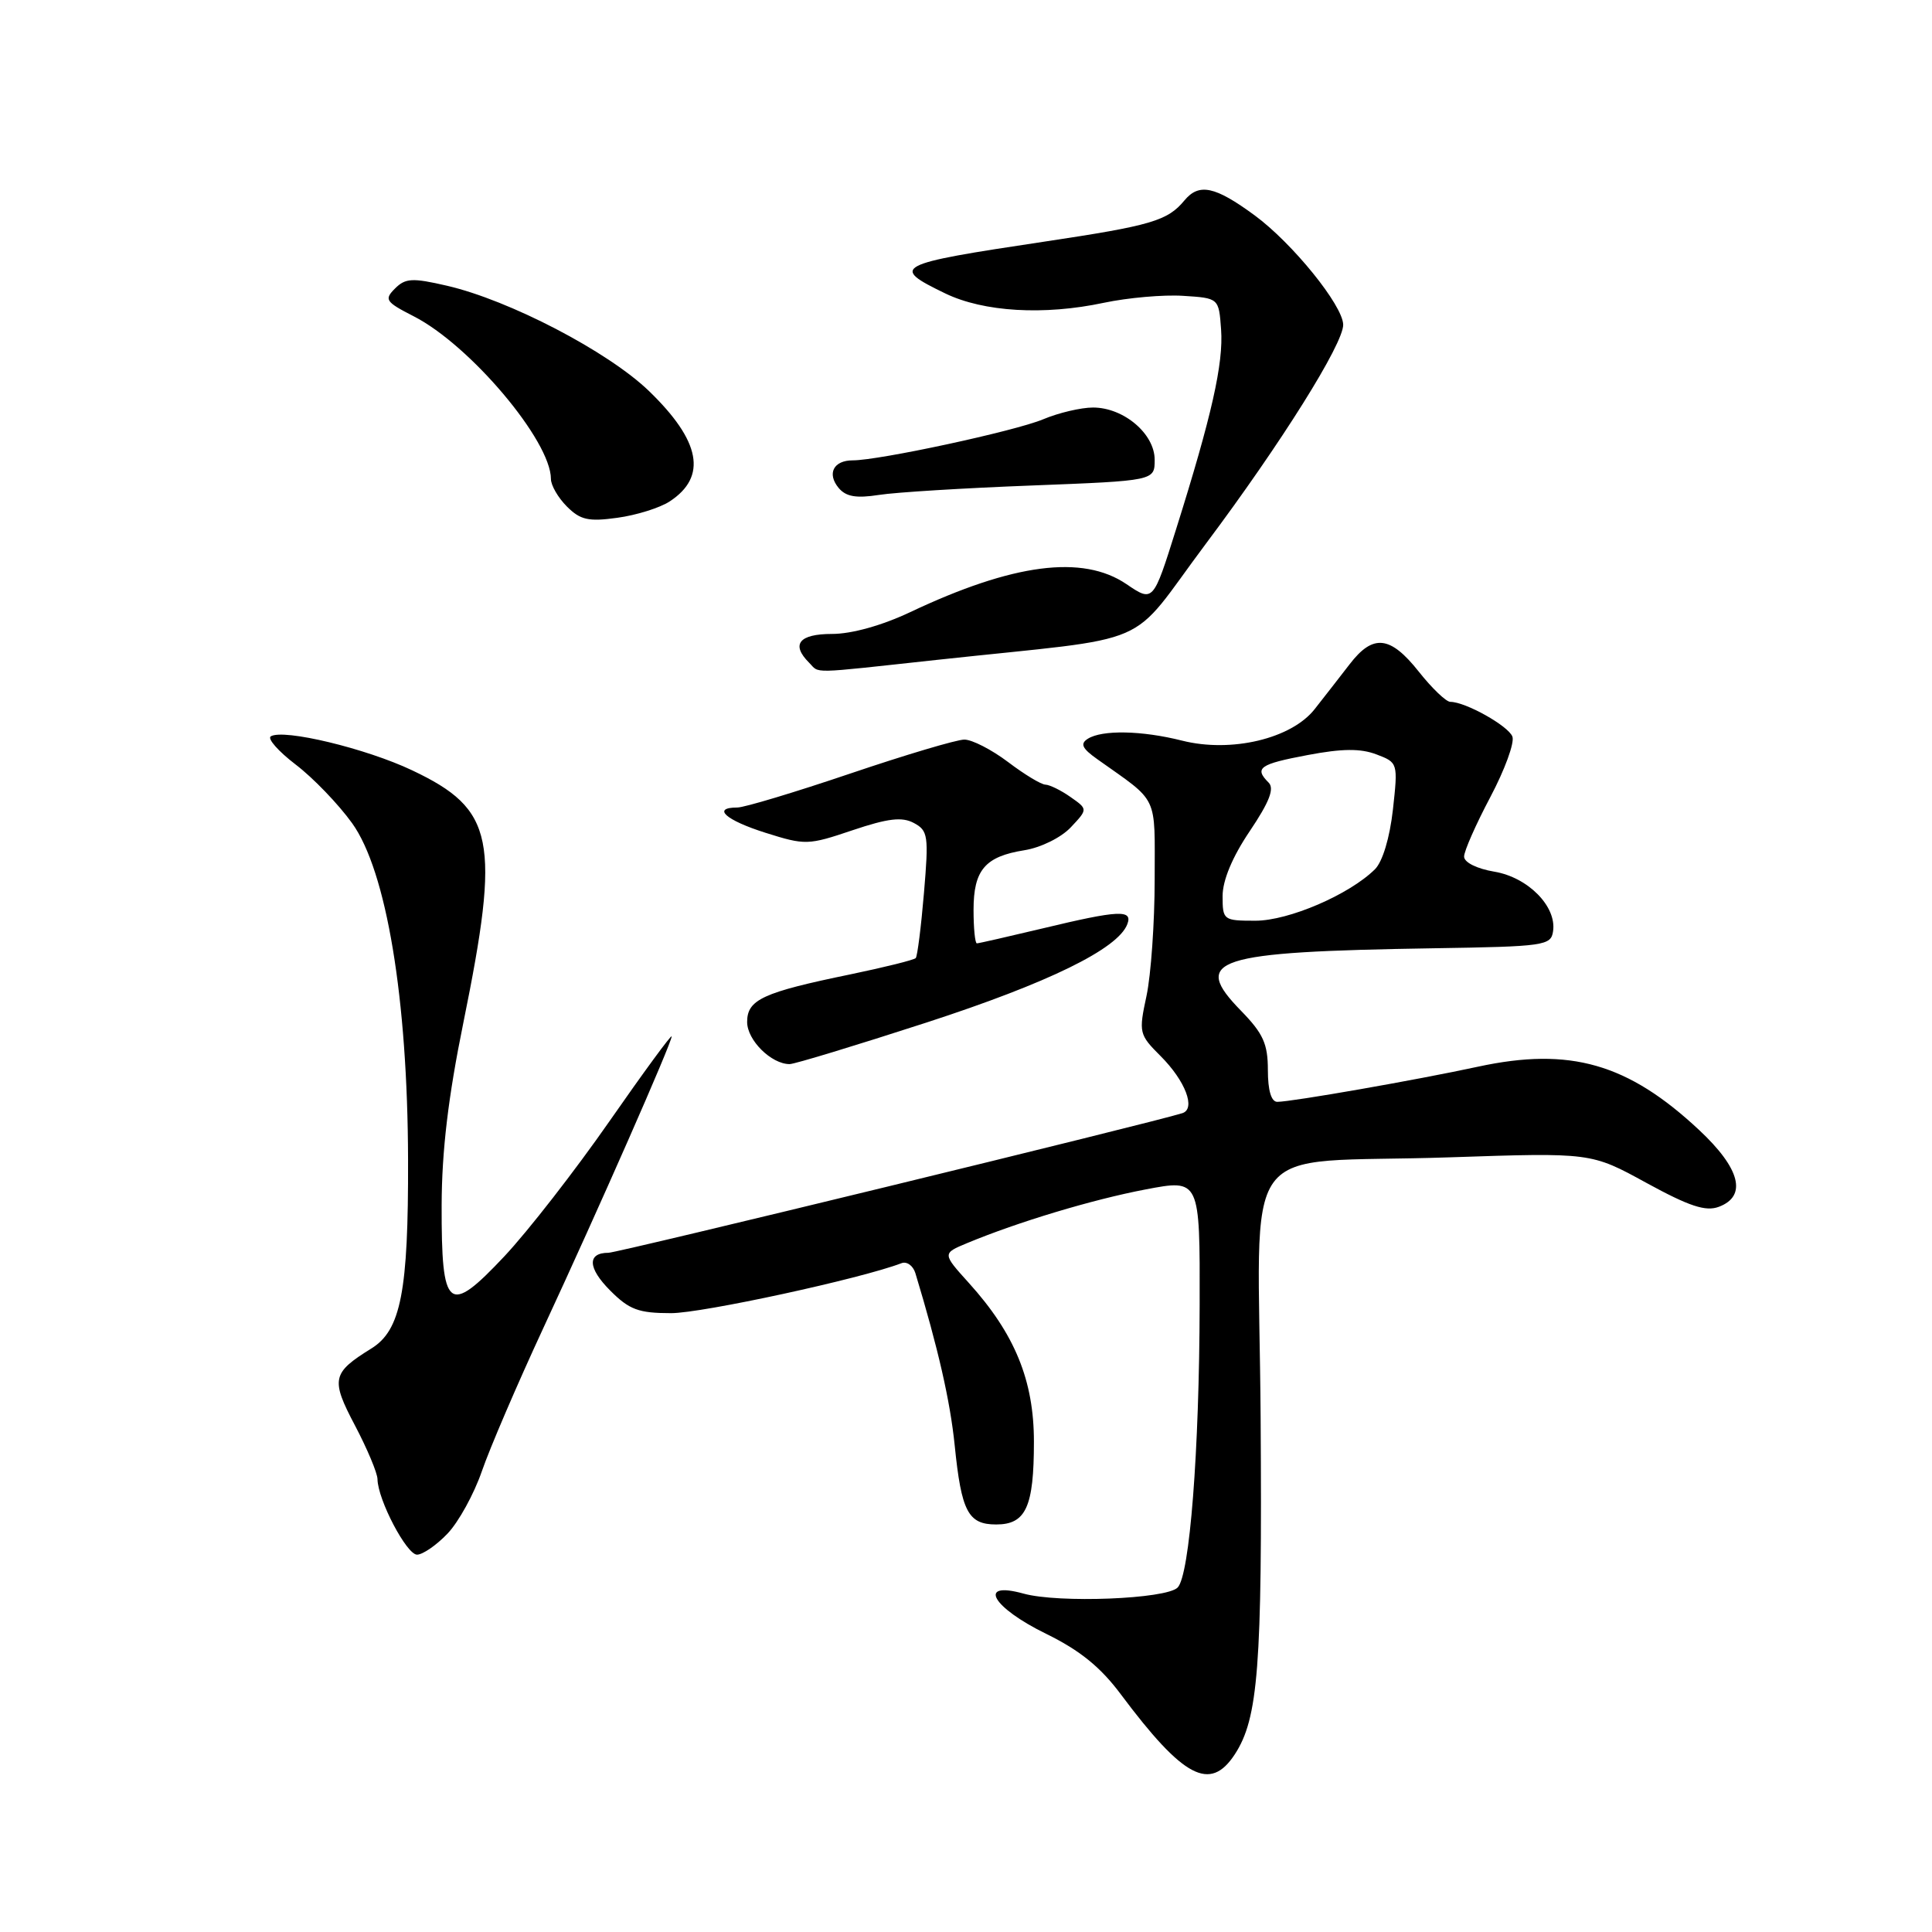 <?xml version="1.0" encoding="UTF-8" standalone="no"?>
<!DOCTYPE svg PUBLIC "-//W3C//DTD SVG 1.1//EN" "http://www.w3.org/Graphics/SVG/1.1/DTD/svg11.dtd" >
<svg xmlns="http://www.w3.org/2000/svg" xmlns:xlink="http://www.w3.org/1999/xlink" version="1.1" viewBox="0 0 256 256">
 <g >
 <path fill="currentColor"
d=" M 163.61 232.47 C 166.73 227.70 167.26 220.83 167.04 187.88 C 166.78 149.76 163.46 154.32 192.16 153.35 C 210.83 152.72 210.83 152.72 218.16 156.74 C 223.85 159.85 226.01 160.56 227.75 159.91 C 231.54 158.49 230.60 154.83 225.14 149.73 C 215.71 140.91 208.03 138.71 195.85 141.34 C 187.72 143.10 171.20 145.99 169.25 146.00 C 168.45 146.00 168.00 144.49 168.00 141.79 C 168.00 138.32 167.38 136.95 164.47 133.96 C 157.76 127.10 160.75 126.12 190.00 125.65 C 204.67 125.42 205.52 125.30 205.79 123.39 C 206.28 120.11 202.47 116.25 198.00 115.50 C 195.68 115.11 194.00 114.27 194.00 113.50 C 194.00 112.76 195.57 109.22 197.48 105.61 C 199.39 102.00 200.71 98.40 200.40 97.60 C 199.86 96.18 194.18 93.00 192.18 93.00 C 191.62 93.00 189.74 91.20 188.00 89.00 C 184.21 84.22 181.94 83.97 178.83 88.02 C 177.55 89.68 175.47 92.35 174.21 93.95 C 171.14 97.88 163.16 99.78 156.64 98.14 C 151.30 96.79 146.04 96.69 144.14 97.89 C 143.09 98.56 143.38 99.17 145.43 100.62 C 153.63 106.45 153.00 105.12 153.00 116.52 C 153.00 122.23 152.51 129.17 151.92 131.95 C 150.87 136.84 150.93 137.08 153.79 139.94 C 157.07 143.22 158.48 146.92 156.67 147.50 C 152.73 148.76 81.86 166.00 80.63 166.00 C 77.78 166.00 77.87 168.02 80.86 171.01 C 83.39 173.55 84.62 174.00 88.93 174.00 C 93.04 174.00 114.11 169.43 119.45 167.38 C 120.16 167.11 120.98 167.70 121.29 168.69 C 124.30 178.62 125.90 185.62 126.50 191.50 C 127.39 200.31 128.28 202.00 132.00 202.00 C 135.94 202.00 137.00 199.68 137.00 191.03 C 137.00 182.92 134.47 176.74 128.39 170.01 C 124.85 166.09 124.85 166.09 128.17 164.71 C 134.88 161.92 144.74 158.95 151.78 157.61 C 159.00 156.23 159.00 156.23 158.96 172.87 C 158.92 192.31 157.64 208.76 156.04 210.36 C 154.51 211.89 140.27 212.45 135.62 211.16 C 129.44 209.45 131.43 212.98 138.64 216.50 C 143.07 218.67 145.82 220.89 148.51 224.50 C 156.81 235.60 160.34 237.46 163.61 232.47 Z  M 59.29 203.22 C 60.76 201.69 62.81 197.96 63.85 194.94 C 64.89 191.92 68.55 183.39 71.99 175.98 C 79.32 160.20 89.00 138.20 89.00 137.33 C 89.00 137.00 85.29 142.06 80.75 148.58 C 76.21 155.10 69.95 163.15 66.83 166.47 C 59.39 174.38 58.49 173.65 58.52 159.70 C 58.54 152.51 59.39 145.36 61.40 135.50 C 66.33 111.23 65.53 107.25 54.63 102.08 C 48.51 99.17 37.56 96.54 35.88 97.57 C 35.40 97.87 36.88 99.55 39.18 101.31 C 41.48 103.06 44.85 106.56 46.66 109.08 C 51.21 115.42 54.02 132.31 54.07 153.69 C 54.12 171.14 53.12 176.26 49.21 178.68 C 43.98 181.92 43.80 182.75 47.04 188.89 C 48.66 191.97 50.01 195.18 50.02 196.00 C 50.06 198.73 53.88 206.00 55.26 206.00 C 56.01 206.00 57.83 204.75 59.29 203.22 Z  M 122.74 135.50 C 138.91 130.24 148.12 125.74 149.37 122.47 C 150.13 120.50 148.26 120.59 138.19 123.01 C 133.61 124.10 129.68 125.00 129.44 125.00 C 129.20 125.00 129.00 123.01 129.00 120.57 C 129.00 115.28 130.52 113.49 135.74 112.66 C 137.92 112.31 140.61 110.98 141.88 109.63 C 144.15 107.22 144.15 107.22 141.85 105.61 C 140.59 104.72 139.09 103.99 138.53 103.97 C 137.96 103.96 135.73 102.61 133.57 100.97 C 131.41 99.34 128.81 98.00 127.78 98.00 C 126.76 98.00 119.96 100.03 112.66 102.50 C 105.36 104.97 98.63 107.00 97.70 107.00 C 94.27 107.00 96.15 108.68 101.44 110.35 C 106.70 112.01 107.08 112.00 112.97 110.01 C 117.67 108.43 119.52 108.21 121.09 109.05 C 122.98 110.06 123.07 110.74 122.43 118.32 C 122.05 122.82 121.56 126.70 121.34 126.95 C 121.11 127.20 117.23 128.16 112.72 129.10 C 101.07 131.50 99.00 132.45 99.00 135.42 C 99.00 137.83 102.20 141.00 104.63 141.00 C 105.28 141.00 113.43 138.52 122.74 135.50 Z  M 124.12 87.44 C 153.81 84.22 149.15 86.24 159.82 72.00 C 169.75 58.74 178.02 45.54 177.98 43.02 C 177.93 40.46 171.25 32.21 166.24 28.53 C 161.00 24.68 158.88 24.23 156.95 26.55 C 154.71 29.26 152.57 29.89 138.37 32.02 C 118.50 35.00 117.89 35.32 125.25 38.88 C 130.34 41.34 138.34 41.81 146.27 40.12 C 149.44 39.45 154.17 39.03 156.77 39.20 C 161.50 39.50 161.50 39.50 161.80 43.65 C 162.13 48.15 160.57 55.08 155.83 70.15 C 152.80 79.80 152.80 79.80 149.26 77.40 C 143.46 73.46 134.24 74.66 120.59 81.12 C 116.86 82.88 112.86 84.00 110.25 84.00 C 105.88 84.00 104.78 85.38 107.20 87.80 C 108.67 89.27 106.95 89.30 124.12 87.44 Z  M 88.74 66.44 C 93.74 63.16 92.85 58.44 85.99 51.81 C 80.57 46.58 67.49 39.77 59.22 37.86 C 54.64 36.80 53.72 36.85 52.34 38.23 C 50.88 39.69 51.09 40.00 54.80 41.90 C 62.28 45.71 73.00 58.42 73.00 63.46 C 73.00 64.31 73.95 65.95 75.12 67.12 C 76.90 68.90 77.98 69.14 81.80 68.61 C 84.32 68.27 87.44 67.29 88.74 66.44 Z  M 136.75 64.33 C 153.00 63.70 153.00 63.70 153.00 60.92 C 153.00 57.48 148.90 54.00 144.83 54.00 C 143.24 54.00 140.26 54.70 138.22 55.56 C 134.50 57.12 116.50 61.00 112.99 61.00 C 110.45 61.00 109.55 62.75 111.12 64.65 C 112.09 65.81 113.44 66.05 116.46 65.58 C 118.68 65.23 127.81 64.67 136.75 64.33 Z  M 162.00 118.74 C 162.00 116.65 163.29 113.55 165.60 110.13 C 168.20 106.26 168.89 104.49 168.10 103.70 C 166.16 101.76 166.88 101.25 173.26 100.05 C 177.84 99.18 180.28 99.16 182.38 99.96 C 185.23 101.04 185.25 101.09 184.57 107.27 C 184.15 111.02 183.20 114.17 182.19 115.18 C 178.80 118.54 170.76 122.00 166.35 122.00 C 162.11 122.00 162.00 121.92 162.00 118.74 Z "/>
</g>
</svg>